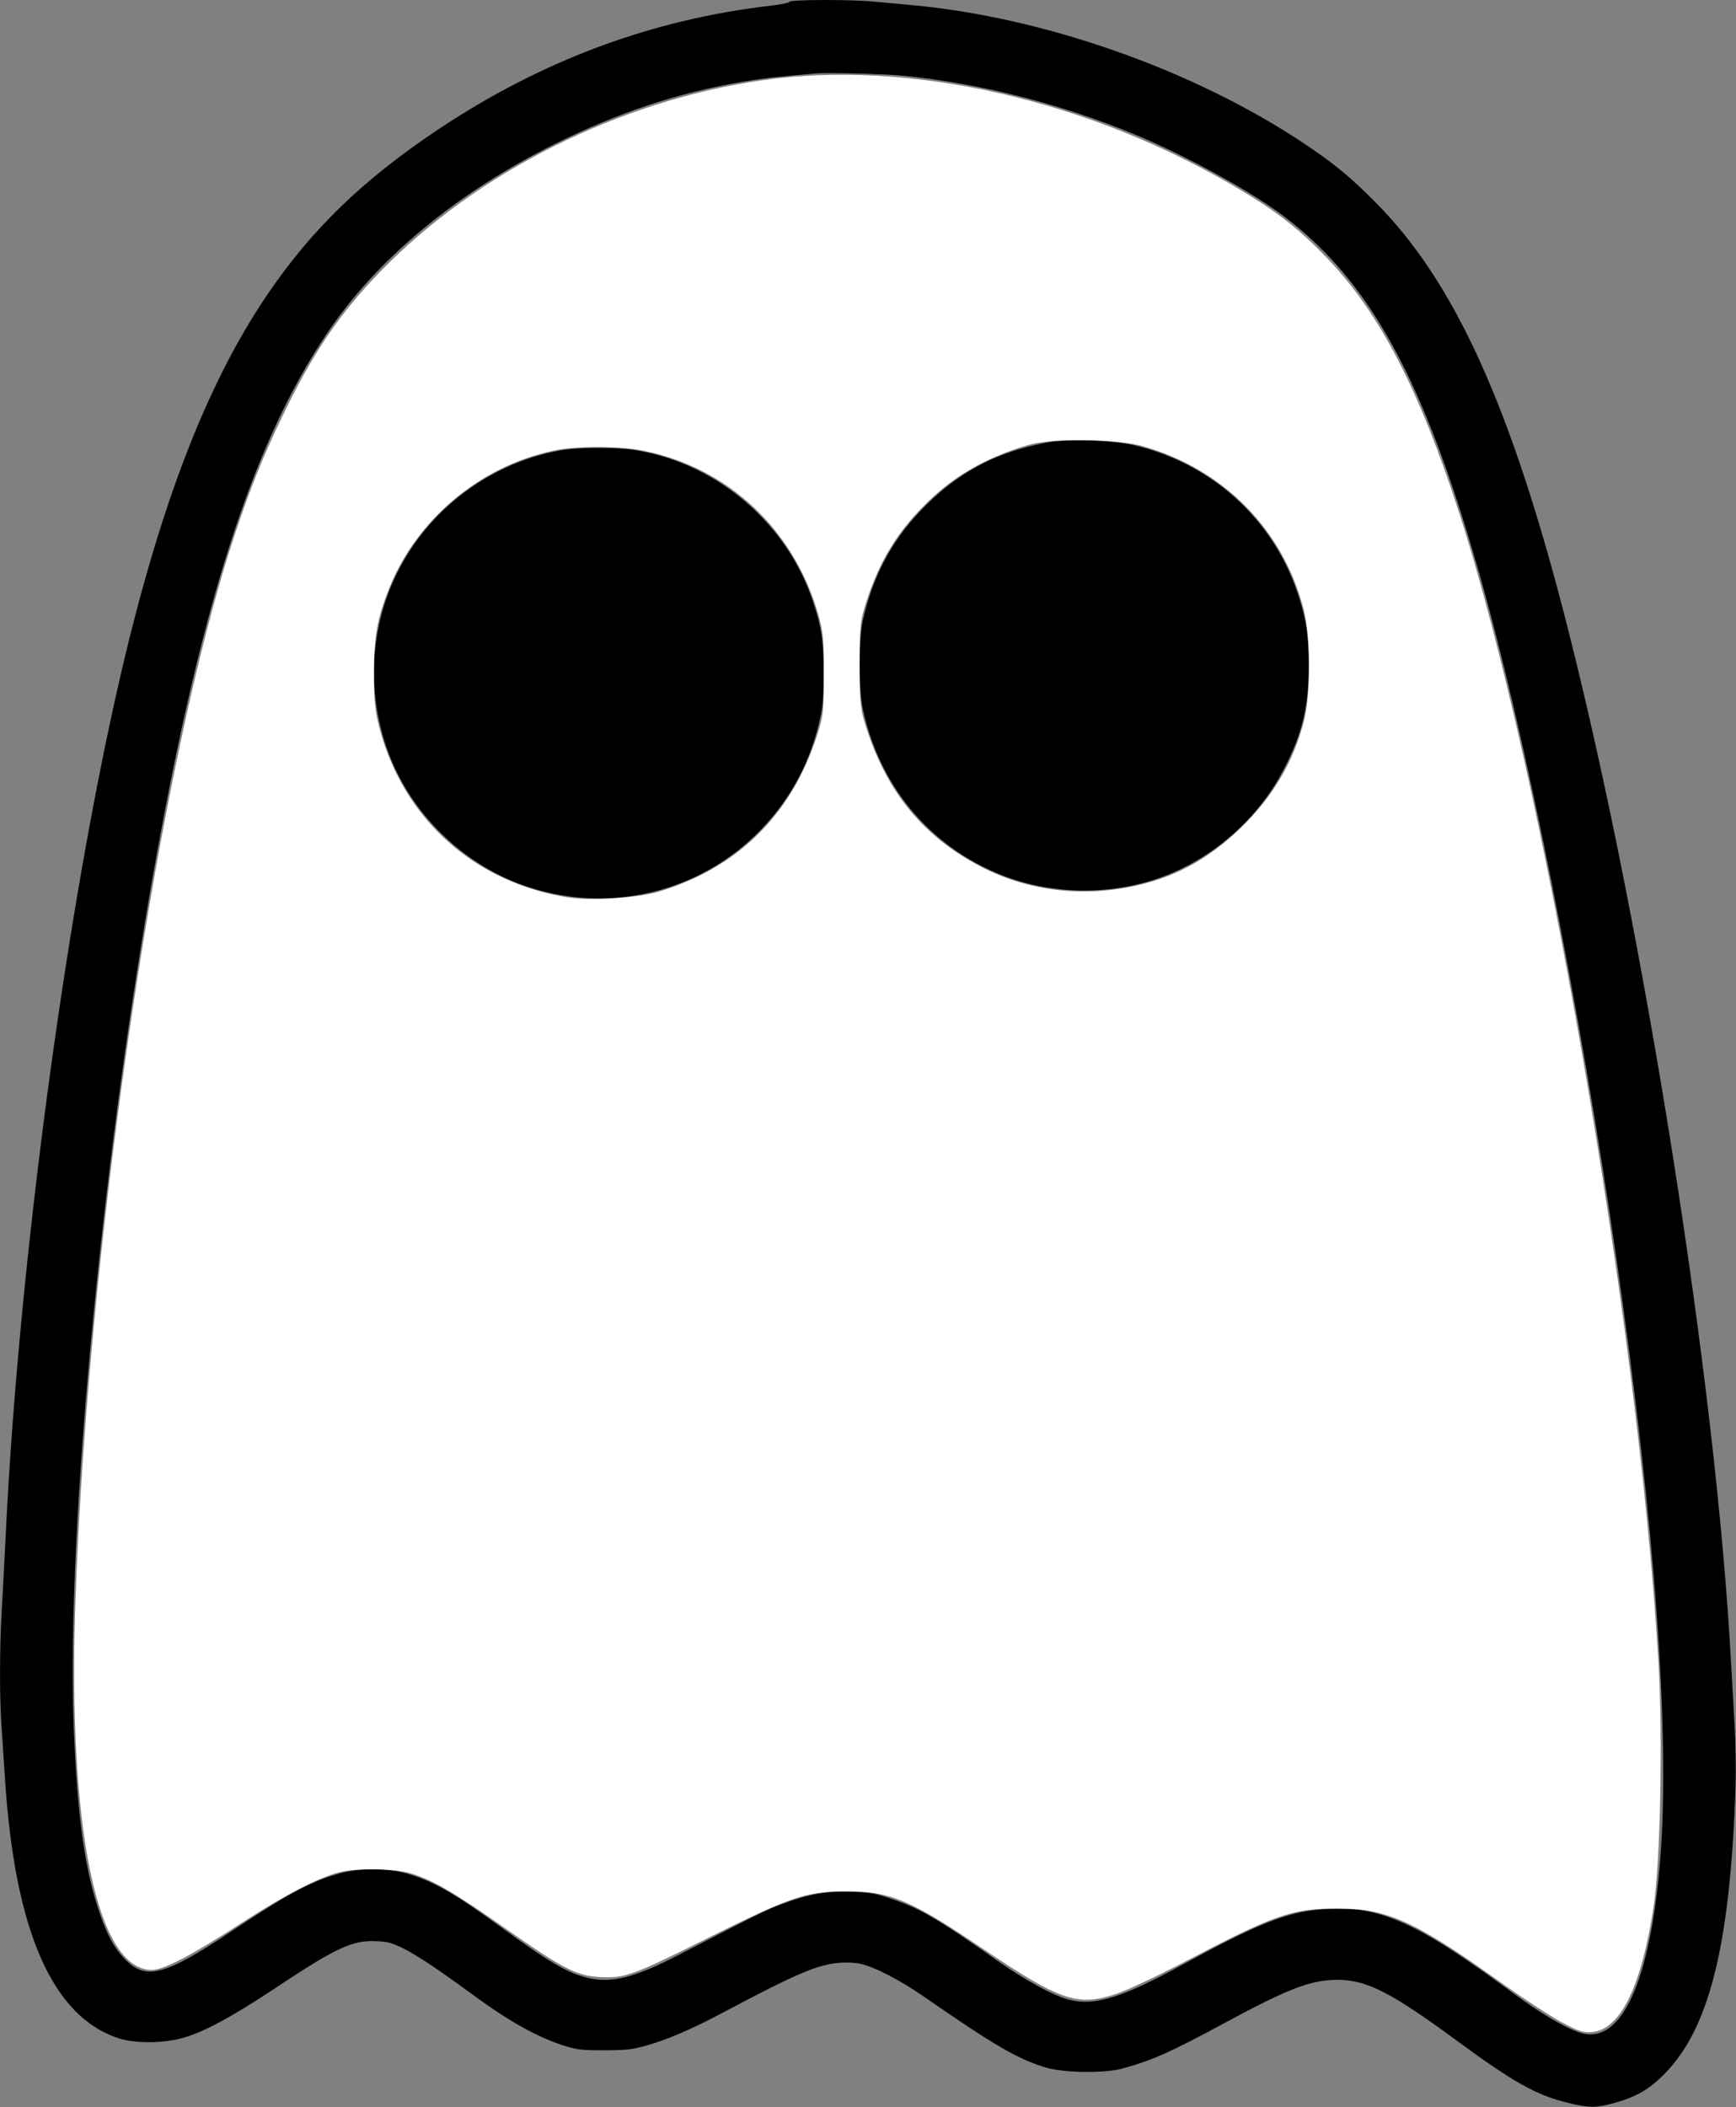 <?xml version="1.0" encoding="UTF-8" standalone="no"?>
<svg
   version="1.0"
   width="1055pt"
   height="1280pt"
   viewBox="0 0 1055 1280"
   preserveAspectRatio="xMidYMid meet"
   id="svg10"
   sodipodi:docname="fantome.svg"
   inkscape:version="1.2.2 (732a01da63, 2022-12-09)"
   xmlns:inkscape="http://www.inkscape.org/namespaces/inkscape"
   xmlns:sodipodi="http://sodipodi.sourceforge.net/DTD/sodipodi-0.dtd"
   xmlns="http://www.w3.org/2000/svg"
   xmlns:svg="http://www.w3.org/2000/svg">
  <rect x="0" y="0" width="1055" height="1280" fill="#808080" stroke="none"/>
  <defs
     id="defs14" />
  <sodipodi:namedview
     id="namedview12"
     pagecolor="#ffffff"
     bordercolor="#000000"
     borderopacity="0.25"
     inkscape:showpageshadow="2"
     inkscape:pageopacity="0.0"
     inkscape:pagecheckerboard="0"
     inkscape:deskcolor="#d1d1d1"
     inkscape:document-units="pt"
     showgrid="false"
     inkscape:zoom="0.49042969"
     inkscape:cx="703.46476"
     inkscape:cy="852.31382"
     inkscape:window-width="1920"
     inkscape:window-height="1017"
     inkscape:window-x="-8"
     inkscape:window-y="-8"
     inkscape:window-maximized="1"
     inkscape:current-layer="svg10" />
  <g
     transform="translate(0,1280) scale(0.1,-0.1)"
     fill="#000000"
     stroke="none"
     id="g8">
    <path
       d="M4798 12789 c-2 -6 -55 -17 -118 -24 -721 -84 -1389 -333 -2015 -750 -462 -308 -773 -610 -1044 -1010 -368 -544 -650 -1278 -891 -2319 -328 -1420 -615 -3562 -694 -5186 -9 -173 -20 -396 -26 -495 -13 -227 -13 -534 0 -701 5 -71 14 -208 20 -304 59 -930 289 -1454 695 -1583 100 -31 266 -30 385 3 127 35 299 128 560 301 370 246 471 294 615 287 67 -2 92 -9 158 -40 83 -40 213 -126 426 -282 232 -171 411 -269 576 -318 68 -20 102 -23 230 -23 132 1 162 4 249 28 130 36 275 98 471 202 444 236 575 292 710 302 42 3 95 1 126 -7 86 -19 243 -101 384 -199 428 -297 578 -384 750 -433 106 -30 352 -33 455 -4 183 50 296 101 620 276 388 210 527 263 685 263 180 1 327 -74 736 -375 338 -248 477 -326 668 -372 130 -32 169 -32 284 0 122 34 197 75 280 154 290 272 422 788 454 1765 3 99 1 270 -6 380 -6 110 -16 286 -22 390 -92 1692 -526 4434 -990 6264 -342 1347 -687 2109 -1174 2596 -155 156 -252 235 -440 360 -671 445 -1583 764 -2385 835 -69 6 -166 15 -217 20 -129 14 -510 13 -515 -1z m692 -449 c468 -47 949 -169 1405 -356 303 -125 704 -344 905 -496 524 -395 850 -987 1186 -2158 285 -992 618 -2655 838 -4180 234 -1624 326 -2879 266 -3638 -56 -709 -219 -1098 -448 -1069 -83 11 -251 105 -457 257 -411 302 -619 423 -820 477 -83 22 -123 26 -235 27 -261 2 -434 -61 -940 -337 -369 -201 -532 -253 -688 -216 -91 21 -265 115 -437 236 -372 261 -472 319 -650 379 -99 33 -123 38 -240 42 -154 5 -261 -14 -420 -73 -93 -34 -163 -69 -618 -304 -276 -144 -418 -180 -561 -147 -127 30 -234 93 -541 316 -276 201 -408 276 -570 321 -111 31 -276 32 -392 1 -179 -48 -311 -118 -668 -355 -404 -269 -519 -299 -645 -169 -65 67 -106 141 -153 277 -92 265 -137 590 -159 1132 -48 1212 189 3637 537 5479 273 1450 574 2350 997 2981 304 456 786 857 1389 1158 385 191 750 312 1146 379 128 21 197 29 443 50 74 6 417 -3 530 -14z"
       id="path2" />
    <path
       d="M6405 10119 c-38 -5 -112 -21 -163 -34 -257 -68 -454 -186 -644 -384 -182 -189 -296 -407 -355 -673 -25 -118 -25 -419 1 -537 99 -455 390 -813 807 -992 303 -131 668 -144 984 -36 326 112 609 358 768 666 111 214 150 377 150 626 1 190 -17 299 -74 462 -156 443 -526 772 -989 879 -120 28 -364 40 -485 23z"
       id="path4" />
    <path
       d="M3405 10064 c-458 -82 -853 -399 -1030 -829 -128 -309 -136 -663 -23 -984 134 -381 449 -695 831 -830 511 -180 1076 -45 1448 346 183 193 299 415 356 683 14 64 18 129 18 265 0 192 -12 271 -62 424 -155 477 -579 842 -1072 925 -117 20 -355 20 -466 0z"
       id="path6" />
  </g>
  <path
     style="fill:#ffffff;stroke-width:2.039"
     d="m 1264.695,1637.525 c -9.259,-5.035 -30.821,-19.148 -47.917,-31.363 -70.743,-50.546 -92.862,-60.507 -134.054,-60.368 -36.063,0.122 -50.116,5.054 -122.342,42.939 -21.869,11.471 -47.087,23.295 -56.041,26.276 -31.175,10.379 -45.183,5.631 -107.77,-36.534 -59.67,-40.199 -75.651,-46.831 -112.387,-46.639 -30.664,0.16 -44.599,4.902 -109.178,37.152 -61.984,30.954 -68.562,33.359 -88.491,32.352 -19.399,-0.98 -30.229,-6.56 -78.507,-40.451 -40.256,-28.26 -57.972,-38.502 -75.506,-43.656 -12.959,-3.809 -42.835,-4.316 -56.839,-0.966 -16.502,3.948 -45.069,18.643 -78.896,40.586 -40.987,26.587 -64.054,38.686 -73.757,38.686 -44.597,0 -68.398,-115.706 -61.82,-300.533 10.487,-294.66 68.336,-680.736 129.25,-862.591 12.678,-37.85 22.066,-61.173 38.024,-94.471 24.933,-52.025 46.404,-83.737 80.239,-118.511 C 386.599,139.376 501.539,81.807 616.806,65.115 737.667,47.613 884.793,81.391 1006.26,154.528 c 29.768,17.924 46.968,31.49 68.921,54.363 42.735,44.524 75.003,106.748 107.335,206.98 68.076,211.04 145.437,657.595 161.377,931.524 3.527,60.616 1.439,162.022 -4.069,197.561 -9.965,64.302 -26.794,98.621 -49.457,100.853 -7.518,0.74 -11.359,-0.499 -25.674,-8.284 z M 531.167,722.918 c 8.972,-2.266 24.773,-8.285 35.115,-13.376 46.388,-22.835 78.189,-60.488 95.541,-113.126 5.282,-16.024 5.718,-19.794 5.776,-49.956 0.053,-27.751 -0.616,-34.997 -4.481,-48.505 -19.901,-69.567 -73.544,-119.553 -142.836,-133.101 -19.371,-3.787 -53.289,-3.739 -71.548,0.102 -59.597,12.537 -111.012,55.51 -133.352,111.457 -9.701,24.296 -12.389,39.273 -12.386,69.028 0.002,22.112 0.907,30.91 4.599,44.722 19.657,73.534 76.794,124.649 152.845,136.734 17.051,2.71 52.04,0.742 70.726,-3.978 z m 392.124,-6.227 c 31.622,-7.553 57.31,-22.054 82.633,-46.648 25.423,-24.69 42.053,-52.869 50.56,-85.671 5.773,-22.26 5.679,-68.155 -0.186,-90.927 -16.593,-64.427 -64.644,-113.208 -129.991,-131.968 -21.338,-6.126 -74.215,-6.7 -93.364,-1.015 -32.772,9.731 -58.314,24.079 -80.135,45.018 -24.701,23.703 -39.492,47.388 -50.476,80.828 -5.269,16.042 -5.702,19.835 -5.819,50.976 -0.1,26.598 0.634,36.206 3.504,45.878 16.597,55.933 45.987,93.022 93.687,118.23 38.946,20.582 84.801,25.995 129.585,15.299 z"
     id="path260"
     transform="scale(0.75)" />
</svg>

